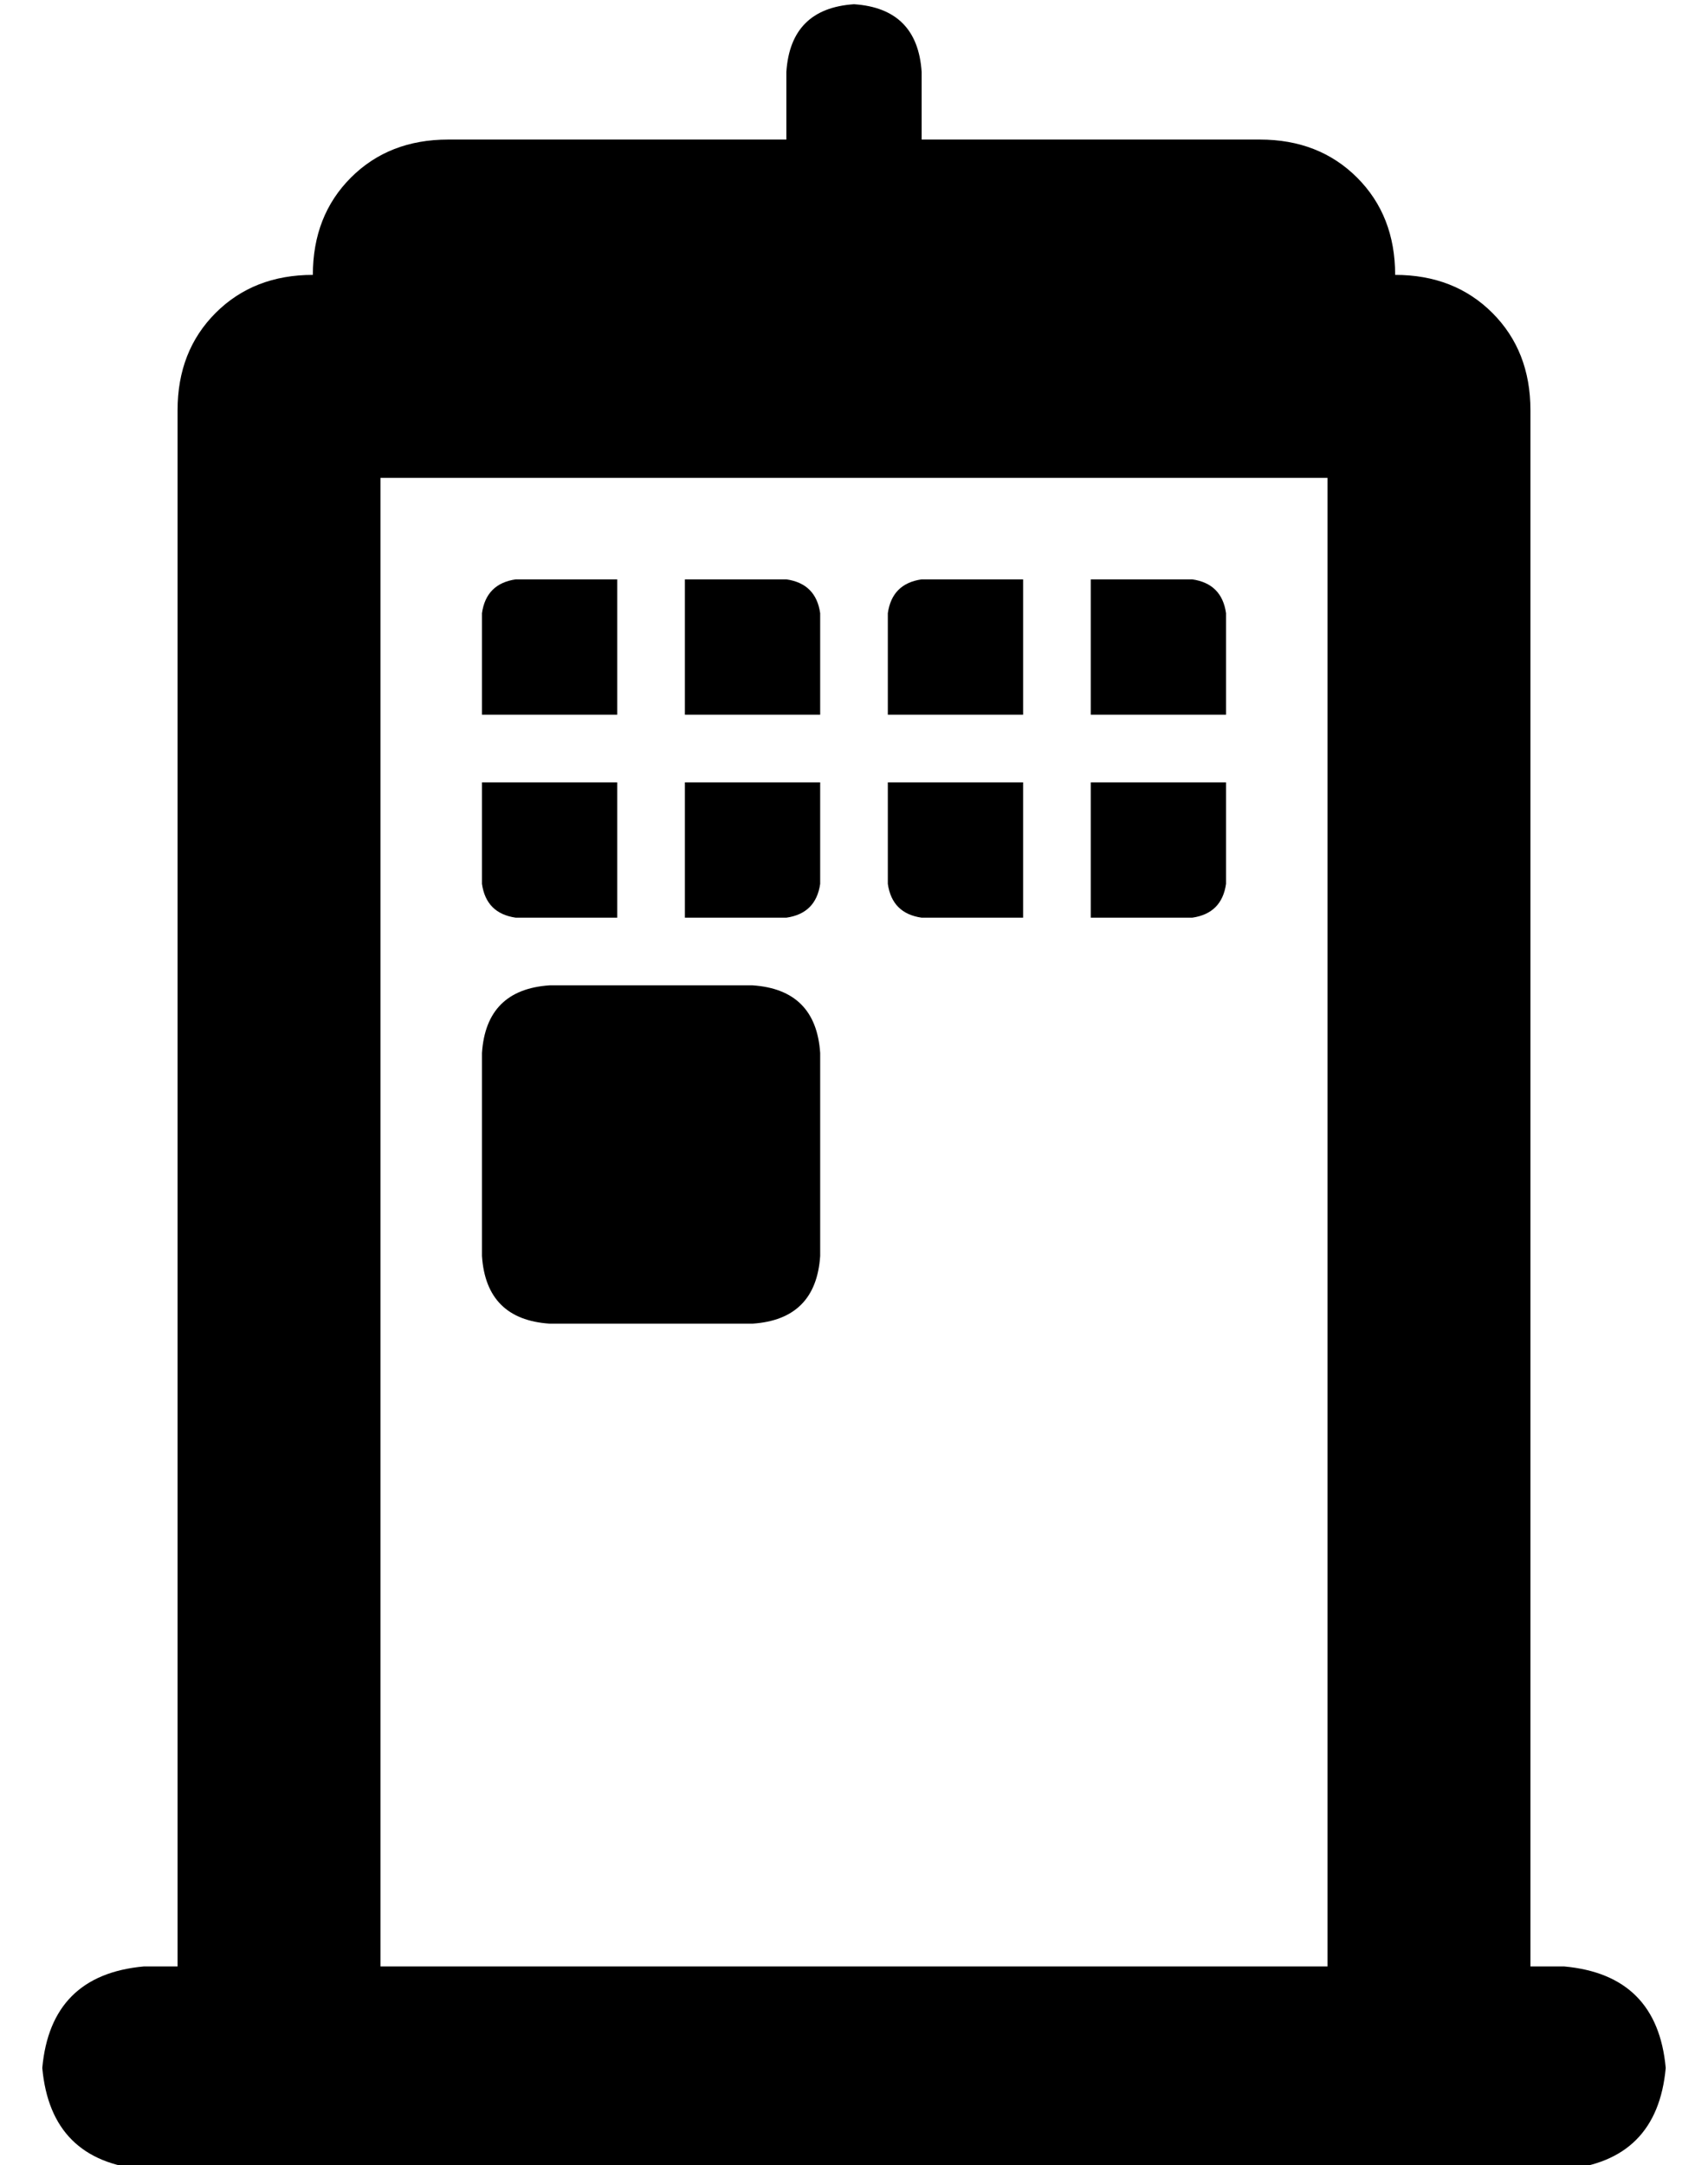 <?xml version="1.0" standalone="no"?>
<!DOCTYPE svg PUBLIC "-//W3C//DTD SVG 1.1//EN" "http://www.w3.org/Graphics/SVG/1.1/DTD/svg11.dtd" >
<svg xmlns="http://www.w3.org/2000/svg" xmlns:xlink="http://www.w3.org/1999/xlink" version="1.1" viewBox="-10 -40 404 512">
   <path fill="currentColor"
d="M192 -39q15 1 16 16v16v0h80v0q14 0 23 9t9 23q14 0 23 9t9 23v368v0h8v0q22 2 24 24q-2 22 -24 24h-40h-296q-22 -2 -24 -24q2 -22 24 -24h8v0v-368v0q0 -14 9 -23t23 -9q0 -14 9 -23t23 -9h80v0v-16v0q1 -15 16 -16v0zM80 425h224h-224h224v-352v0h-224v0v352v0z
M104 105q1 -7 8 -8h24v0v32v0h-32v0v-24v0zM104 145h32h-32h32v32v0h-24v0q-7 -1 -8 -8v-24v0zM176 97q7 1 8 8v24v0h-32v0v-32v0h24v0zM152 145h32h-32h32v24v0q-1 7 -8 8h-24v0v-32v0zM208 97h24h-24h24v32v0h-32v0v-24v0q1 -7 8 -8v0zM232 145v32v-32v32h-24v0
q-7 -1 -8 -8v-24v0h32v0zM248 97h24h-24h24q7 1 8 8v24v0h-32v0v-32v0zM280 145v24v-24v24q-1 7 -8 8h-24v0v-32v0h32v0zM104 209q1 -15 16 -16h48v0q15 1 16 16v48v0q-1 15 -16 16h-48v0q-15 -1 -16 -16v-48v0z" />
</svg>

